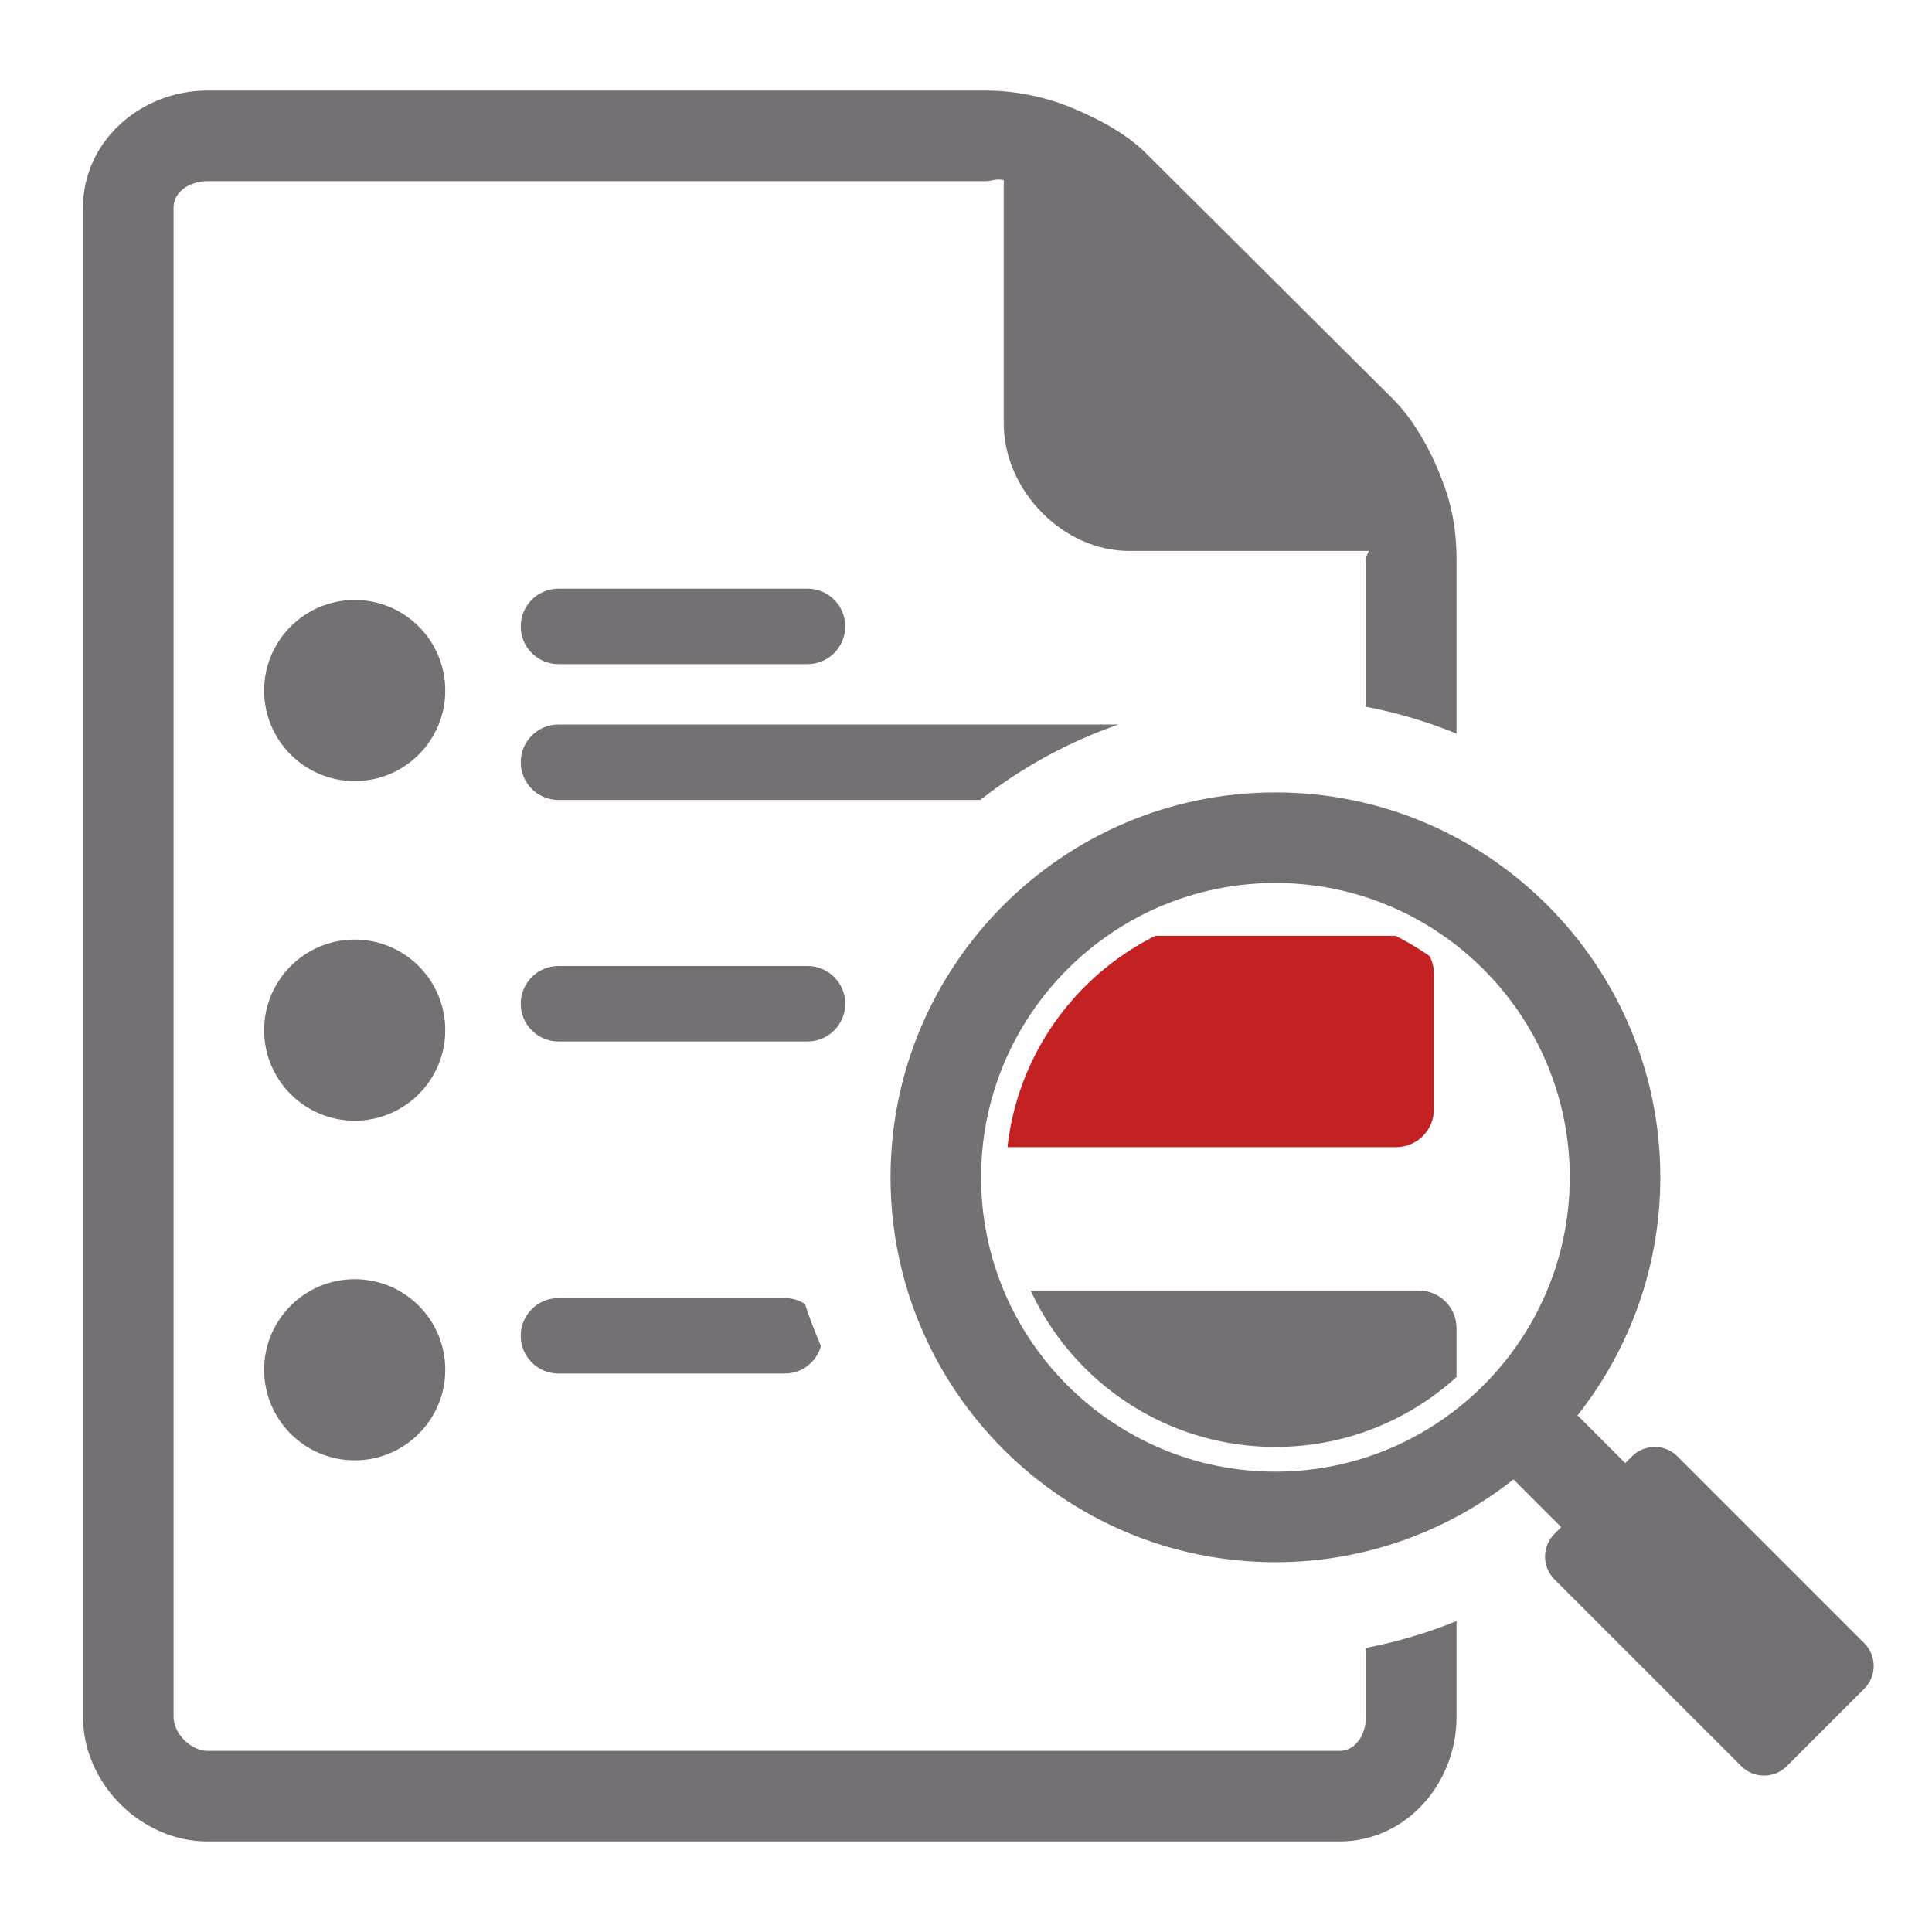<?xml version="1.0" encoding="utf-8"?>
<!-- Generator: Adobe Illustrator 15.0.0, SVG Export Plug-In  -->
<!DOCTYPE svg PUBLIC "-//W3C//DTD SVG 1.1//EN" "http://www.w3.org/Graphics/SVG/1.1/DTD/svg11.dtd">
<svg version="1.1"
	 xmlns="http://www.w3.org/2000/svg" xmlns:xlink="http://www.w3.org/1999/xlink" xmlns:a="http://ns.adobe.com/AdobeSVGViewerExtensions/3.0/"
	 x="0px" y="0px" width="256px" height="256px" viewBox="-11 -12 256 256" enable-background="new -11 -12 256 256"
	 xml:space="preserve">
<defs>
</defs>
<path fill="#757074" d="M236.024,205.726l-24.749-24.749c-1.667-1.667-4.369-1.667-6.037,0l-0.889,0.889l-6.32-6.32
	C204.89,166.857,209,155.903,209,144c0-28.122-22.878-51-51-51s-51,22.878-51,51c0,28.121,22.878,51,51,51
	c11.903,0,22.857-4.11,31.544-10.971l6.32,6.32l-0.889,0.889c-1.667,1.667-1.667,4.369,0,6.036l24.75,24.749
	c1.667,1.667,4.369,1.667,6.036,0l10.262-10.262C237.691,210.095,237.691,207.393,236.024,205.726z M158,183
	c-21.505,0-39-17.495-39-39s17.495-39,39-39s39,17.495,39,39S179.505,183,158,183z"/>
<path fill="#757074" d="M170,215.5c0,2.206-1.294,4.5-3.5,4.5h-150c-2.206,0-4.5-2.294-4.5-4.5v-200c0-2.206,2.294-3.5,4.5-3.5
	h103.08c0.86,0,1.42-0.371,2.42-0.137V44.09c0,8.895,7.864,16.91,16.58,16.91h31.786c0.079,0-0.366,0.607-0.366,1.09v19.558
	c4.159,0.796,8.172,1.996,12,3.56V62.09c0-2.945-0.388-6.273-1.583-9.589c-1.628-4.608-4.067-8.874-6.915-11.709L140.839,8.296
	c-2.436-2.423-5.917-4.404-9.869-6.036C127.03,0.642,123.006,0,119.58,0H16.5C7.678,0,0,6.678,0,15.5v200
	c0,8.822,7.678,16.5,16.5,16.5h150c8.822,0,15.5-7.678,15.5-16.5v-12.707c-3.828,1.563-7.841,2.764-12,3.56V215.5z"/>
<path fill="#757074" d="M63,126h33c2.761,0,5-2.238,5-5s-2.239-5-5-5H63c-2.761,0-5,2.238-5,5S60.239,126,63,126z"/>
<path fill="#757074" d="M63,76h33c2.761,0,5-2.238,5-5s-2.239-5-5-5H63c-2.761,0-5,2.238-5,5S60.239,76,63,76z"/>
<path fill="#757074" d="M93,160H63c-2.761,0-5,2.238-5,5s2.239,5,5,5h30c2.283,0,4.187-1.539,4.786-3.629
	c-0.794-1.821-1.503-3.687-2.127-5.592C94.887,160.292,93.979,160,93,160z"/>
<path fill="#757074" d="M63,84c-2.761,0-5,2.239-5,5s2.239,5,5,5h55.881c5.462-4.28,11.64-7.683,18.329-10H63z"/>
<circle fill="#757074" cx="36" cy="79.5" r="12"/>
<circle fill="#757074" cx="36" cy="124.5" r="12"/>
<circle fill="#757074" cx="36" cy="169.5" r="12"/>
<g>
	<defs>
		<circle id="SVGID_2_" cx="158" cy="144" r="35.727"/>
	</defs>
	<clipPath id="SVGID_3_">
		<use xlink:href="#SVGID_2_"  overflow="visible"/>
	</clipPath>
	<path clip-path="url(#SVGID_3_)" fill="#C42222" d="M179,135c0,2.762-2.239,5-5,5h-52c-2.761,0-5-2.238-5-5v-18
		c0-2.761,2.239-5,5-5h52c2.761,0,5,2.239,5,5V135z"/>
	<path clip-path="url(#SVGID_3_)" fill="#757074" d="M182,182c0,2.762-2.239,5-5,5h-52c-2.761,0-5-2.238-5-5v-18
		c0-2.762,2.239-5,5-5h52c2.761,0,5,2.238,5,5V182z"/>
</g>
</svg>
